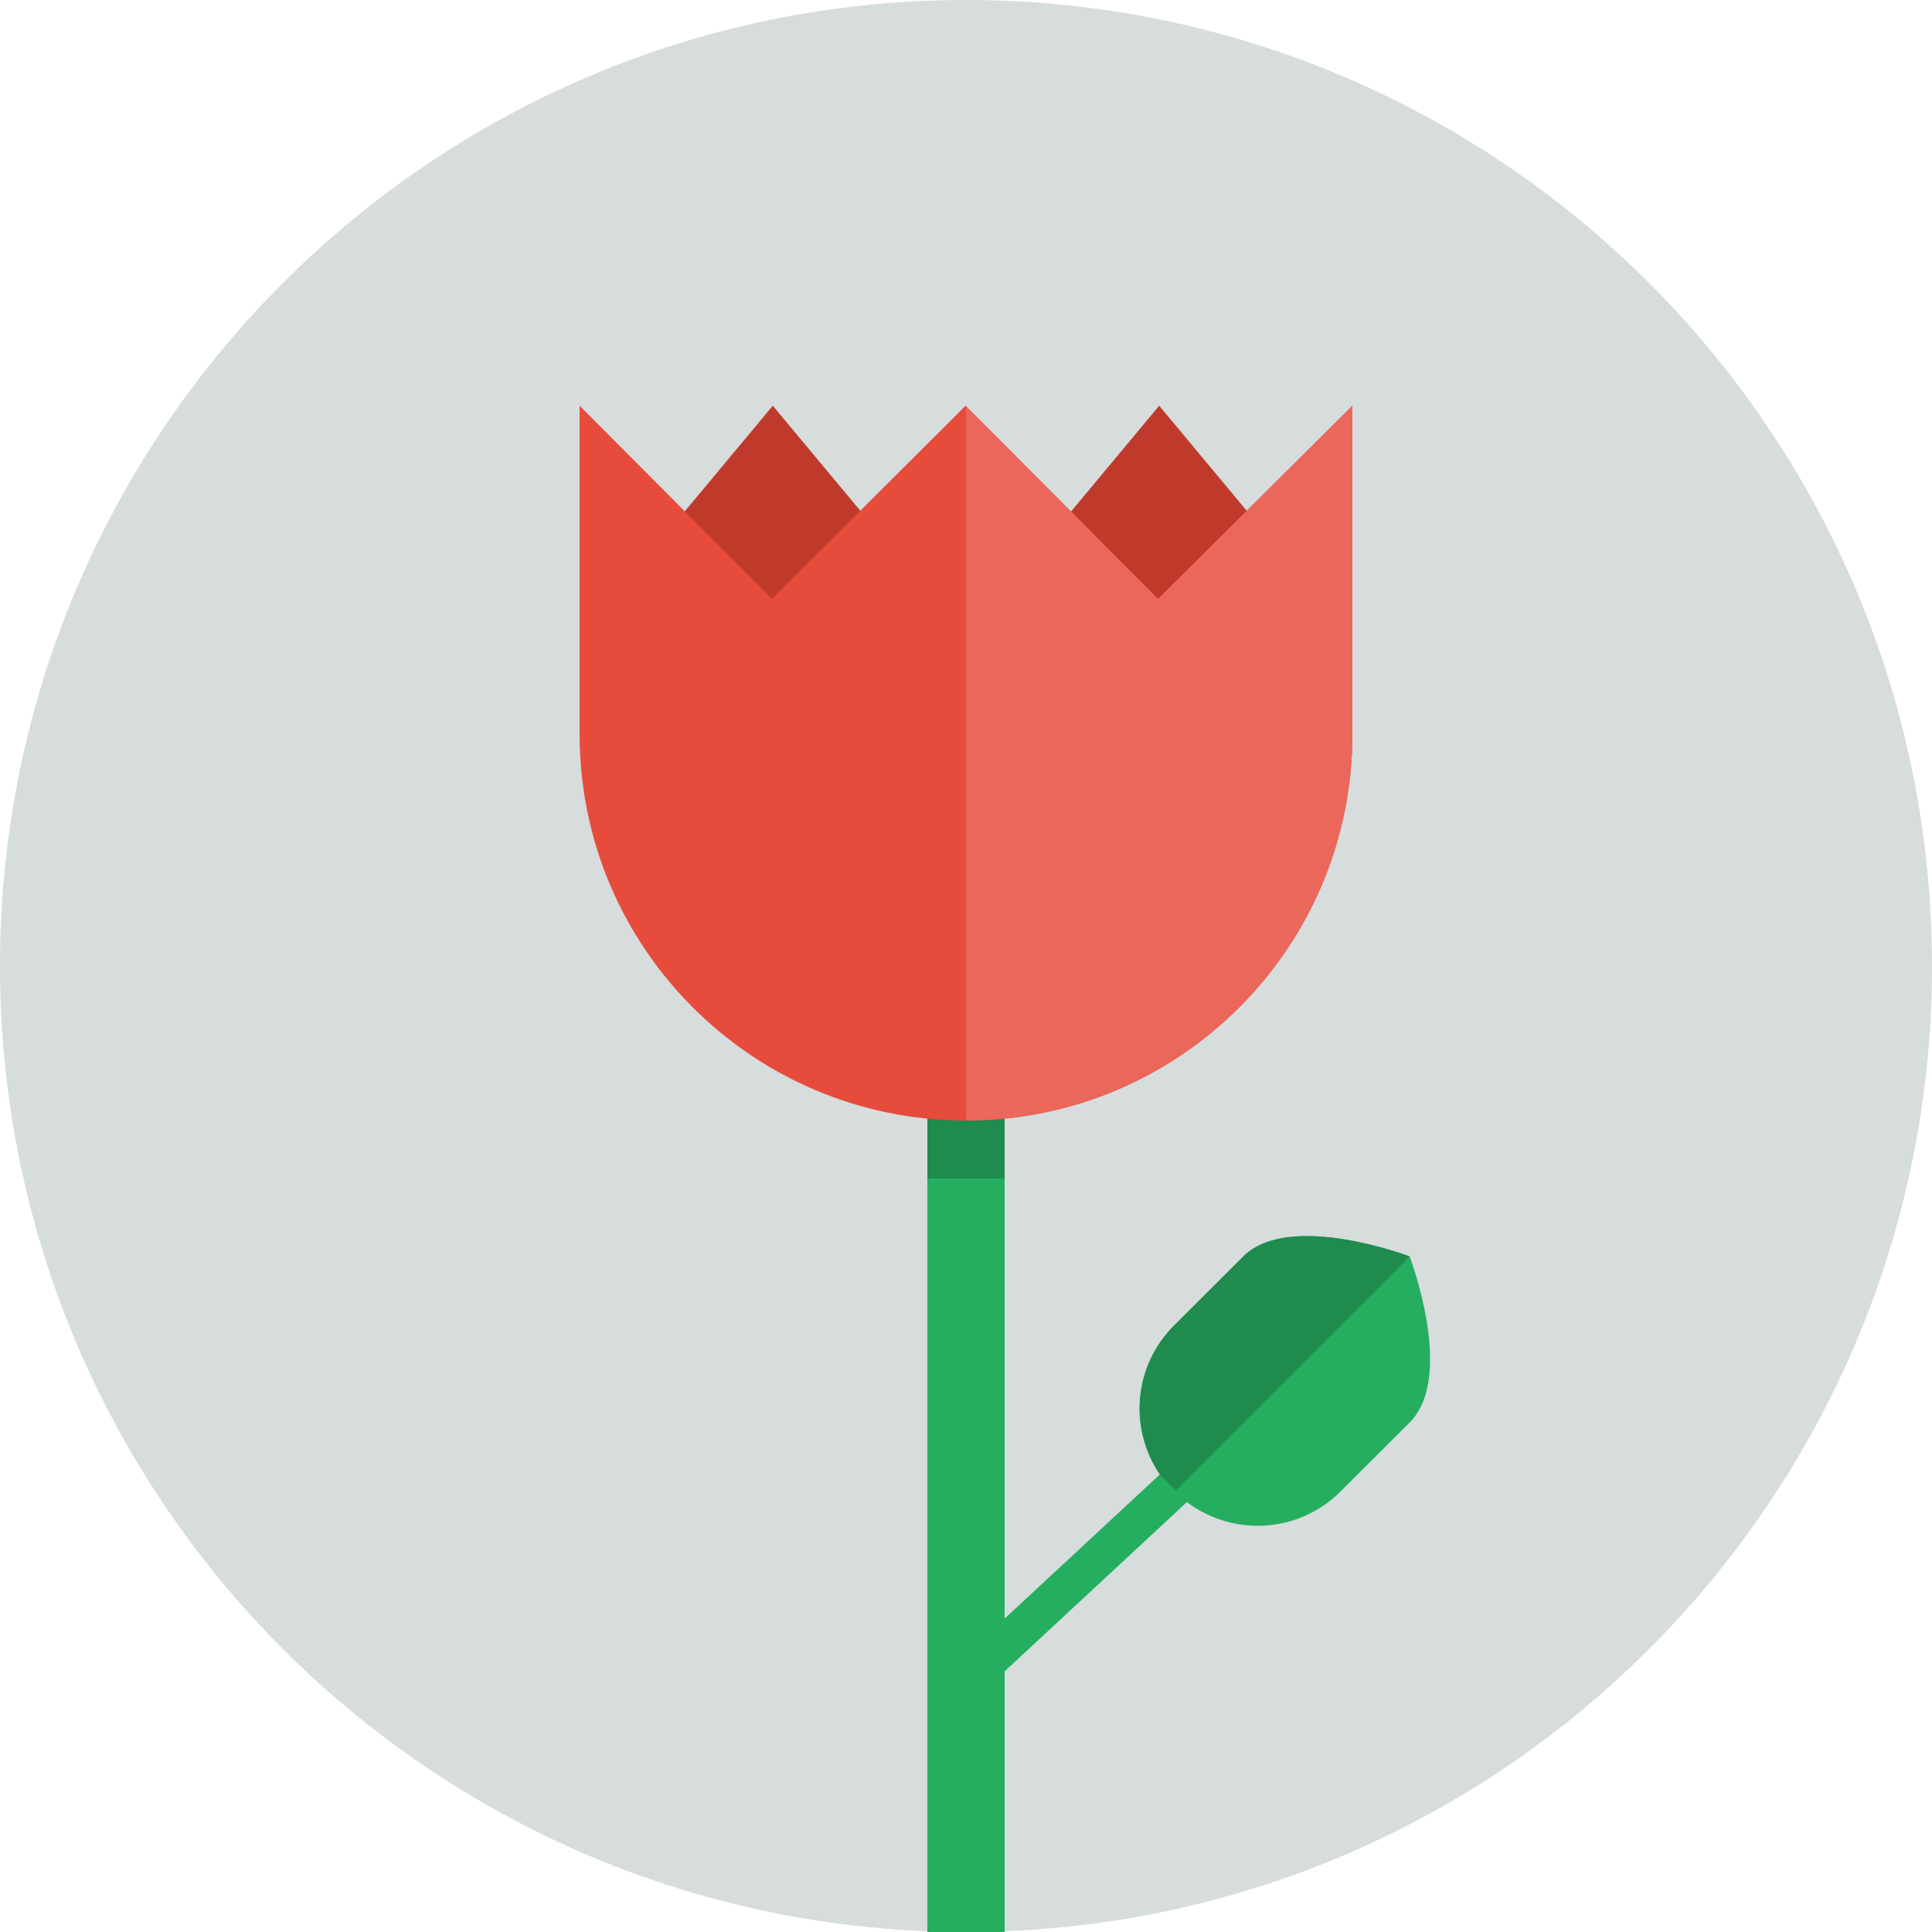 <svg width="80" height="80" viewBox="0 0 80 80" fill="none" xmlns="http://www.w3.org/2000/svg">
<g clip-path="url(#clip0_12_382)">
<path d="M40 0C62.09 0 80 17.909 80 40C80 62.091 62.09 80 40 80C17.909 80 0 62.091 0 40C0 17.909 17.909 0 40 0Z" fill="#D7DCDD"/>
<path d="M58.371 52.027C58.371 52.027 53.385 50.129 51.483 52.027L48.613 54.891C47.813 55.689 47.317 56.742 47.21 57.867C47.104 58.992 47.394 60.119 48.029 61.053L41.6 67.022V44H38.4V96.8H41.6V69.206L49.145 62.2C51.053 63.631 53.765 63.498 55.501 61.766L58.371 58.902C60.273 57.003 58.371 52.027 58.371 52.027Z" fill="#25AE5F"/>
<path d="M24 26.4H40L32 16.8L24 26.4ZM48 16.8L40 26.4H56L48 16.8Z" fill="#C03A2B"/>
<path d="M38.4 45.6H41.6V48.8H38.4V45.6ZM51.483 52.027L48.613 54.891C47.813 55.69 47.317 56.742 47.21 57.867C47.104 58.992 47.394 60.119 48.029 61.053L48.015 61.066L48.69 61.708L58.371 52.027C58.371 52.027 53.384 50.129 51.483 52.027Z" fill="#1F8B4D"/>
<path d="M56 16.8V30.4C56 39.237 48.837 46.4 40 46.4C31.163 46.4 24 39.237 24 30.4V16.8L31.966 24.8L39.981 16.8L47.953 24.8L56 16.8Z" fill="#E64B3C"/>
<path d="M40 16.818V46.4C48.837 46.4 56 39.237 56 30.4V16.8L47.953 24.8L40 16.818Z" fill="#EB675A"/>
</g>
<defs>
<clipPath id="clip0_12_382">
<rect width="80" height="80" fill="white"/>
</clipPath>
</defs>
</svg>

